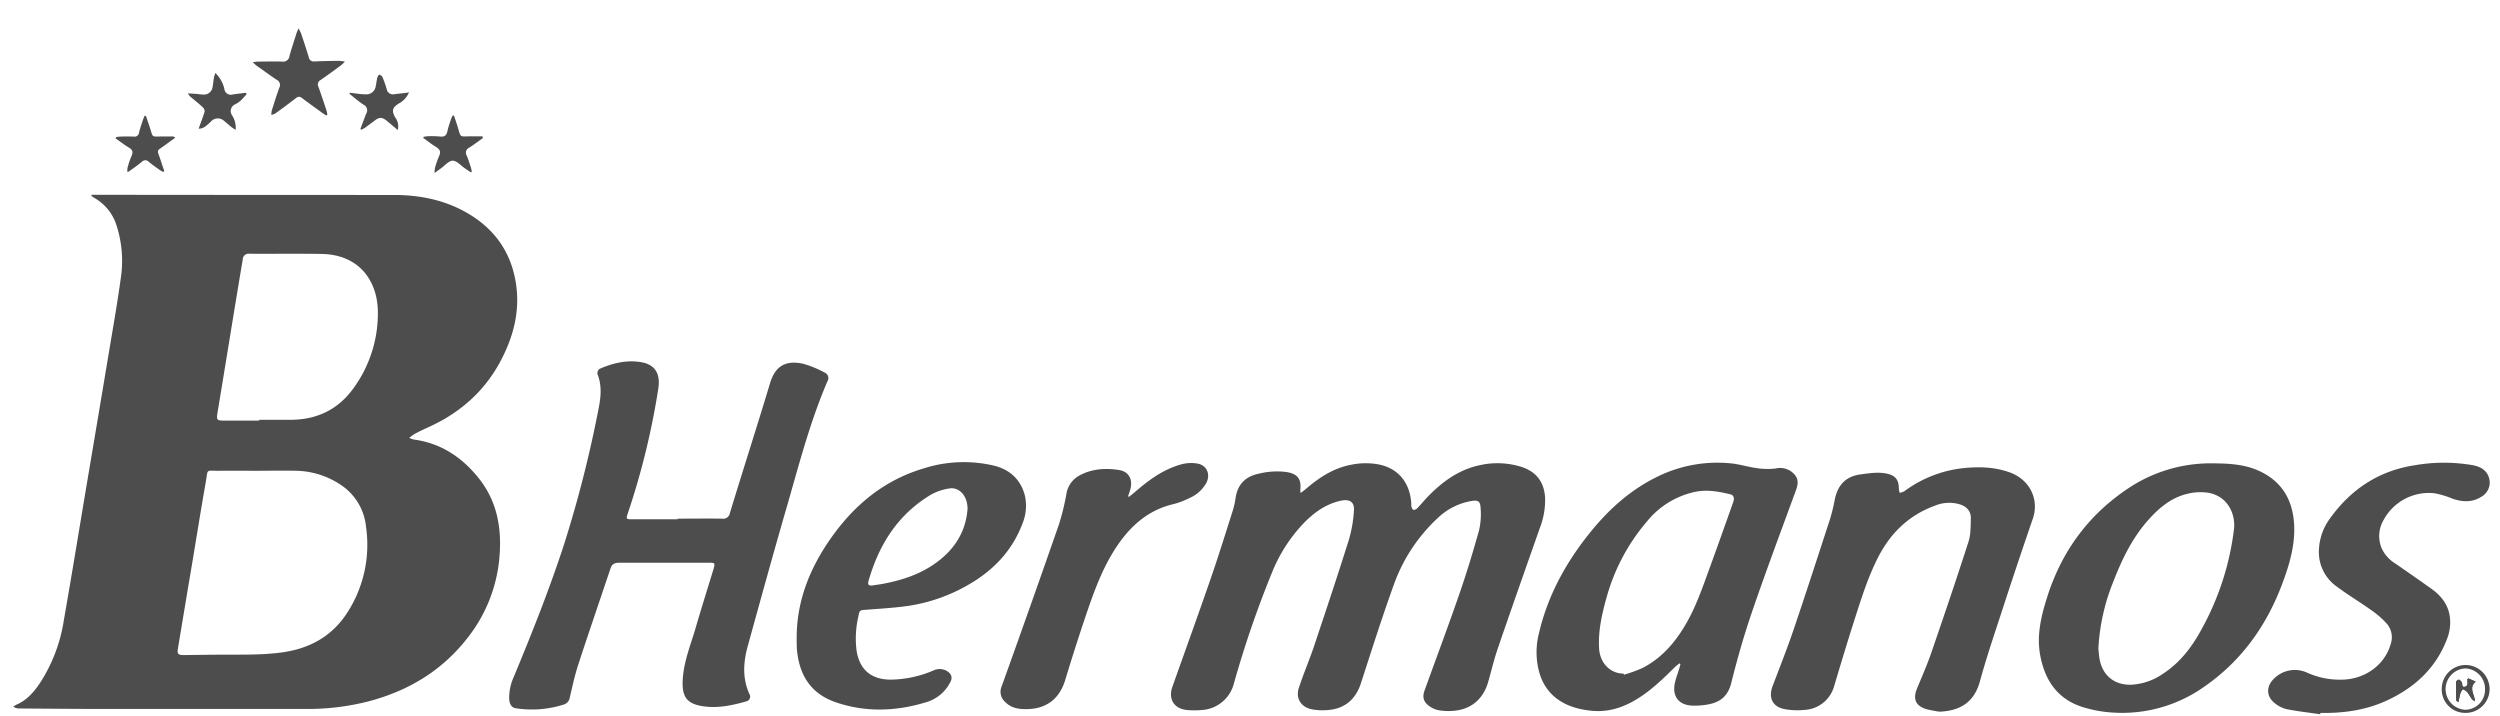 <?xml version="1.0" encoding="UTF-8"?>
<svg xmlns="http://www.w3.org/2000/svg" id="Capa_1" data-name="Capa 1" viewBox="0 0 835 239">
  <defs>
    <style>.cls-1{fill:#4d4d4d;}</style>
  </defs>
  <path class="cls-1" d="M826.64,234.27c-.52-.4-.86-.52-1-.81-.57-.75-1-1.61-1.61-2.36a5.16,5.16,0,0,0-1.44-.92,6.84,6.84,0,0,0-.81,1.38c-.23.92-.4,1.85-.69,3-.4-.41-.69-.52-.69-.64-.06-2-.12-4.09-.06-6.11,0-.28.52-.74.87-.8s.63.4.92.69c.52.46-.12,2,1.15,1.67s.81-1.5.87-2.42c0-.06,0-.06.23-.4.75.34,1.5.69,2.53,1.09C824.45,229.77,826.47,231.79,826.64,234.27Z"></path>
  <path class="cls-1" d="M143.43,142.53c10.49-4.81,18.68-12.12,24-22.4,4.09-7.85,6.23-16.19,4.95-25.08-1.63-11.35-7.86-19.53-17.95-24.8-7.15-3.73-14.87-5.13-22.89-5.13q-49.68,0-99.36-.06H30.5c.08.29.08.41.13.46l1.08.7A15.93,15.93,0,0,1,38.82,75a38.49,38.49,0,0,1,1.63,17.16c-1.2,8.81-2.75,17.57-4.21,26.33q-3.51,21.09-7.08,42.15c-2.6,15.51-5.12,31-7.84,46.53a53.22,53.22,0,0,1-7.86,20.79c-2.08,3.09-4.43,5.91-8,7.41a5.42,5.42,0,0,0-1,.69,3.65,3.65,0,0,0,1.94.57c9,.06,18,.15,27,.16q34.44,0,68.88,0a81.62,81.62,0,0,0,20.47-2.45c13.56-3.5,25-10.35,33.59-21.52a50.16,50.16,0,0,0,10.52-27.33c.73-9.55-1-18.46-7.16-26-5.51-6.85-12.51-11.48-21.46-12.68a9.08,9.08,0,0,1-1.56-.54,14.16,14.16,0,0,1,1.66-1.25C140,144.09,141.73,143.31,143.43,142.53Zm-27.32,61.91c-4.93,7.79-12.24,12-21.3,13.37-6.67,1-13.37.81-20.07.85-4.4,0-8.81.09-13.22.13-2.07,0-2.4-.32-2.07-2.3q2.38-14.4,4.81-28.78c1.48-8.85,2.88-17.7,4.44-26.53.85-4.82-.13-3.88,4.55-3.94,4-.05,8,0,12.08,0h0c4.55,0,9.11-.1,13.66,0a27.73,27.73,0,0,1,15.07,4.86,19,19,0,0,1,8.2,13.91A41.72,41.72,0,0,1,116.11,204.44ZM126,108.88A42.31,42.31,0,0,1,118.54,129c-5.07,7.42-12.18,11.11-21.15,11.21-3.59,0-7.19,0-10.78,0v.26H74.4c-1.86,0-2.12-.4-1.81-2.27q2.23-13.49,4.43-27,2-12.28,4.06-24.56a1.93,1.93,0,0,1,2.2-1.89c8.09.06,16.19-.07,24.28.07C116,85,122,89.13,124.7,96,126.36,100.17,126.41,104.56,126,108.88Z"></path>
  <path class="cls-1" d="M516.06,166.29c-.29-5.27-2.92-8.78-8-10.38a26.81,26.81,0,0,0-13.34-.64c-7.32,1.43-13,5.59-18.05,10.85-1.15,1.21-2.21,2.52-3.39,3.72a1.56,1.56,0,0,1-1.23.44c-.26-.05-.48-.63-.62-1a3.69,3.69,0,0,1-.06-1c-.37-6.88-4.14-11.63-10.45-13.07a23.68,23.68,0,0,0-9.56,0c-5.91,1.1-10.71,4.24-15.16,8.07-.49.43-1,.79-1.82,1.39a10.73,10.73,0,0,1-.07-1.09c.4-3.68-1-5.34-4.66-5.93a25.12,25.12,0,0,0-9,.51c-4.48.88-7.24,3.44-7.95,8.06a26.41,26.41,0,0,1-.87,4.06c-2.45,7.7-4.84,15.42-7.48,23.05-4.17,12.07-8.52,24.07-12.79,36.11-1.45,4.07.61,7.33,4.94,7.71a27.2,27.2,0,0,0,4.86,0,11.81,11.81,0,0,0,10.8-9,343.27,343.27,0,0,1,12.62-36.75,51.6,51.6,0,0,1,10.71-16.71c3.5-3.59,7.47-6.44,12.5-7.48,2.83-.59,4.47.53,4.22,3.36a44.07,44.07,0,0,1-1.6,9.44c-3.77,12-7.74,23.93-11.73,35.85-1.57,4.66-3.53,9.2-5.06,13.88-1.11,3.4.61,6.3,4.1,7.12a18.85,18.85,0,0,0,5.41.31c5.71-.36,9.45-3.54,11.2-8.91,3.54-10.91,7-21.85,10.89-32.65a56.17,56.17,0,0,1,15.15-22.92,21.36,21.36,0,0,1,10.93-5.36c2.05-.36,2.9.07,3,2.11a24.53,24.53,0,0,1-.45,7.52c-2,7.17-4.16,14.32-6.6,21.36-3.73,10.8-7.74,21.5-11.63,32.25-.77,2.12-.45,3.73,1.32,5.09a8,8,0,0,0,3.18,1.52,18.37,18.37,0,0,0,4.57.27c6.2-.28,10.48-3.76,12.18-9.74,1.08-3.83,2-7.69,3.3-11.44,4.59-13.39,9.3-26.74,14-40.1A25.56,25.56,0,0,0,516.06,166.29Z"></path>
  <path class="cls-1" d="M262.3,171c4.28-14.68,8-29.54,14.07-43.66a2,2,0,0,0-1-2.93,34.91,34.91,0,0,0-7.11-2.92c-6.31-1.36-9.47,1.2-11.08,6.55-4.35,14.47-9,28.86-13.39,43.3a2.26,2.26,0,0,1-2.64,1.89c-4.93-.07-9.87,0-14.81,0v.21h-15.1c-2.13,0-2.2-.07-1.52-2.07a252.09,252.09,0,0,0,10.16-41.61c.74-4.79-1-7.82-5.27-8.7-5-1-9.8.14-14.39,2.16a1.88,1.88,0,0,0-.67,1.71c1.59,3.95,1.11,7.95.31,11.89a400.32,400.32,0,0,1-11.55,45.27c-4.87,14.93-10.69,29.5-16.71,44a16.78,16.78,0,0,0-1.53,7.38c.09,1.76.88,2.93,2.24,3.09a34.83,34.83,0,0,0,16-1.25,2.86,2.86,0,0,0,2-2.35c.86-3.63,1.63-7.29,2.78-10.83,3.53-10.82,7.24-21.58,10.85-32.36.48-1.44,1.47-1.82,2.87-1.82q15,0,30.06,0c1.92,0,2,.15,1.48,2-2,6.59-4.09,13.15-6,19.75-1.68,5.73-4,11.32-4.32,17.36-.32,5.55,1.32,7.87,6.26,8.74,5.12.91,10.1-.15,15-1.55a1.63,1.63,0,0,0,1-2.47c-2.41-5.32-2-10.72-.5-16.14C253.91,200.75,258,185.85,262.3,171Z"></path>
  <path class="cls-1" d="M599.26,158.37a6.31,6.31,0,0,0-6.1-1.91,22.51,22.51,0,0,1-6.5-.13c-2.79-.36-5.51-1.25-8.3-1.54a45.27,45.27,0,0,0-25.6,4.83c-9,4.55-16.16,11.26-22.34,19.08-7.75,9.79-13.57,20.6-16.42,32.86a25.37,25.37,0,0,0,.21,13.34c2.61,8.6,9.94,11.9,17.8,12.53,5.67.46,10.75-1.36,15.46-4.4,4.47-2.86,8.24-6.55,12-10.27.44-.44,1-.8,1.46-1.2l.34.23c-.14.53-.26,1.05-.42,1.58-.47,1.55-1.07,3.07-1.42,4.65-1,4.47,1.17,7.43,5.69,7.65a23.35,23.35,0,0,0,6.12-.55c3.73-.85,6-3,7-7,2-8.05,4.3-16.08,7-23.94,4.63-13.52,9.66-26.91,14.57-40.34C600.55,161.86,600.84,160.05,599.26,158.37Zm-20.39,9.41c-2.57,7.24-5.13,14.49-7.77,21.71-2.37,6.5-4.58,13.08-8.11,19.1s-8,11.22-14.35,14.5a48.93,48.93,0,0,1-6.25,2.27c0-.13-.09-.26-.14-.38-4.42,0-7.86-3.53-8.15-8.37-.36-6,1-11.76,2.61-17.46a66,66,0,0,1,13.46-25.08,28.23,28.23,0,0,1,16-9.79c4-.82,7.89-.12,11.75.82C579.07,165.38,579.37,166.38,578.87,167.78Z"></path>
  <path class="cls-1" d="M671.18,157.75c-5.14-1.83-10.43-1.93-15.74-1.36a40.3,40.3,0,0,0-19.41,7.7,6.13,6.13,0,0,1-1.53.52,7.7,7.7,0,0,1-.29-1.46c0-2.74-1.05-4.24-3.69-4.88-3-.73-6.07-.23-9.12.18-5.08.69-7.64,3.69-8.6,8.47a60.27,60.27,0,0,1-1.64,6.68c-4,12.23-7.94,24.46-12.08,36.64-2.15,6.33-4.61,12.57-7,18.82-1.51,3.95-.11,7,4,7.79a23.11,23.11,0,0,0,6.54.26,10.84,10.84,0,0,0,10-8c2-6.69,4-13.38,6.11-20,2.45-7.59,4.71-15.27,8.29-22.45,4.17-8.37,10.35-14.53,19.24-17.76a12.44,12.44,0,0,1,8.44-.41c2.27.76,3.62,2.31,3.56,4.66-.08,2.66,0,5.45-.83,7.93-3.95,12.29-8.1,24.51-12.3,36.72-1.41,4.11-3.16,8.1-4.83,12.13-1.45,3.5-.55,5.76,3.05,6.91a36.92,36.92,0,0,0,4.48.86c7-.29,11.56-3.23,13.46-10.12,2.08-7.6,4.6-15.09,7.06-22.58Q673.54,189,679,173.13C681.14,166.69,677.9,160.14,671.18,157.75Z"></path>
  <path class="cls-1" d="M766.22,174.91c-.52-8.28-4.33-14.44-12.14-17.83-4.63-2-9.55-2.27-14.5-2.32a49.64,49.64,0,0,0-27,7.23c-14.43,9-24,21.81-29,38-2,6.38-3.46,12.88-2,19.63,1.66,8,5.9,13.93,13.88,16.49A42.46,42.46,0,0,0,705.72,238a47.45,47.45,0,0,0,30.75-8.82c12-8.38,20.22-19.74,25.45-33.28C764.51,189.13,766.68,182.25,766.22,174.91Zm-20.06,1.75a91.62,91.62,0,0,1-10.95,33.71c-3.17,5.83-7.13,11-12.8,14.68a20.37,20.37,0,0,1-10.73,3.65c-5.57.1-9.46-3.15-10.44-8.65-.22-1.27-.28-2.56-.38-3.46a68.52,68.52,0,0,1,4.79-21.82c2.86-7.43,6.23-14.62,11.53-20.7,3.68-4.2,7.83-7.83,13.42-9.14a17.74,17.74,0,0,1,6.95-.35C744.33,165.79,746.69,172,746.16,176.66Z"></path>
  <path class="cls-1" d="M342.35,165.68c-1.38-5.59-5.19-8.94-10.55-10.2a44.06,44.06,0,0,0-23.4,1c-12.16,3.63-21.61,11-29.16,20.92-8,10.61-13.2,22.31-13.15,35.85v1.62c.06.8,0,1.61.12,2.42.81,8.18,4.55,14.23,12.51,17.12,10.26,3.63,20.63,3.22,30.89.05a13.11,13.11,0,0,0,7.67-6.4c1-1.67.57-3-1.1-4a4.88,4.88,0,0,0-4.55-.06A37.55,37.55,0,0,1,297.39,227c-6.51-.06-10.32-3.4-11.3-9.74a32.2,32.2,0,0,1,.58-11.24c.4-2.19.46-2.25,2.65-2.36,3.69-.29,7.44-.52,11.13-.93a57,57,0,0,0,22.82-7.32c8.42-4.78,14.82-11.41,18.27-20.63A15.64,15.64,0,0,0,342.35,165.68Zm-29.57,22.19c-5.47,4-11.7,6-18.27,7.2-1,.18-2.08.29-3.11.47-1.21.17-1.67-.29-1.33-1.44,3.46-12.17,9.8-22.25,20.87-28.88a18.12,18.12,0,0,1,6.16-2.08c3.35-.52,6.06,2.54,6.06,6.8C322.64,177.26,319.06,183.32,312.78,187.87Z"></path>
  <path class="cls-1" d="M818.17,205.51c-.67-3.88-3-6.67-6.1-8.88-4-2.85-8-5.63-12-8.39a11.79,11.79,0,0,1-4.62-5.17,10.57,10.57,0,0,1,.68-9.4,17.15,17.15,0,0,1,17.14-8.9,30.6,30.6,0,0,1,5.88,1.79c3.38,1.18,6.68,1.29,9.77-.73a5.41,5.41,0,0,0,2.61-5.26A5.49,5.49,0,0,0,828,156a9.68,9.68,0,0,0-2-.61,56.41,56.41,0,0,0-19.44,0c-12.15,1.85-21.52,8.13-28.54,18.05a18.66,18.66,0,0,0-3.47,9.76,14.09,14.09,0,0,0,5.94,12.72c3.75,2.81,7.8,5.21,11.61,7.94a29.47,29.47,0,0,1,5.14,4.5,7,7,0,0,1,1.21,6.9c-2,6.74-8.24,11.4-15.74,11.73a26.66,26.66,0,0,1-12.28-2.39,9.83,9.83,0,0,0-11.1,2.25c-2.48,2.54-2.37,5.8.43,8a10.13,10.13,0,0,0,3.92,2c3.74.74,7.53,1.16,11.31,1.71,0-.15,0-.3,0-.45,7.67.15,15.12-.88,22.13-4.1,9.27-4.27,16.38-10.72,20.12-20.44A14.9,14.9,0,0,0,818.17,205.51Z"></path>
  <path class="cls-1" d="M397.36,166.31a11.72,11.72,0,0,0,5.49-4.9c1.57-2.84.32-6-2.86-6.57a12.39,12.39,0,0,0-5.35.23c-6.16,1.66-11.14,5.41-15.87,9.52-.55.48-1.15.91-1.72,1.37l-.28-.23c.22-.65.48-1.3.68-2,1.05-3.43-.31-6.23-3.7-6.75-4.5-.7-9-.43-13.14,1.79a8.52,8.52,0,0,0-4.43,6.19,79.64,79.64,0,0,1-2.48,10.16q-9.42,27.09-19.13,54.08a4.55,4.55,0,0,0,1.19,5.29c2.06,2.1,4.67,2.41,7.43,2.35,6.48-.15,10.73-3.57,12.59-9.71,2.43-8,5-16.07,7.73-24,2.49-7.18,5.23-14.29,9.52-20.67,4.67-6.94,10.58-12.17,19-14.11A26.25,26.25,0,0,0,397.36,166.31Z"></path>
  <path class="cls-1" d="M92.44,26.67a1.9,1.9,0,0,1,.85,2.63c-.92,2.51-1.71,5.07-2.52,7.62a6,6,0,0,0-.12,1.47A5.48,5.48,0,0,0,92,37.87q3.49-2.52,6.91-5.15a1.37,1.37,0,0,1,1.91,0c2.27,1.7,4.56,3.35,6.85,5,.42.3.85.57,1.28.85l.39-.25a11.32,11.32,0,0,0-.29-1.43c-.88-2.64-1.74-5.27-2.69-7.88a1.66,1.66,0,0,1,.71-2.28c2.29-1.58,4.52-3.23,6.77-4.87a16.43,16.43,0,0,0,1.37-1.29,17.27,17.27,0,0,0-2-.24c-2.73,0-5.47.09-8.2.19a1.63,1.63,0,0,1-1.86-1.35c-.79-2.65-1.68-5.28-2.55-7.91a16.93,16.93,0,0,0-.89-1.78c-.35.84-.56,1.25-.69,1.68-.8,2.51-1.63,5-2.33,7.53a2.13,2.13,0,0,1-2.5,1.88c-2.63-.11-5.27,0-7.91,0-.47,0-1,.1-1.88.21.69.61,1,.94,1.36,1.2C88,23.54,90.17,25.17,92.44,26.67Z"></path>
  <path class="cls-1" d="M63.81,32.48c1.35,1.14,2.75,2.23,4,3.43a1.76,1.76,0,0,1,.53,1.42c-.6,1.91-1.34,3.77-2,5.66,1.41-.06,2.08-.45,4-2.28a3.09,3.09,0,0,1,4.6-.25c.78.63,1.52,1.31,2.31,1.94.4.32.86.57,1.45,1a7.65,7.65,0,0,0-1.19-4.89,2.44,2.44,0,0,1,1-3.65,10.55,10.55,0,0,0,1.69-1.08c.79-.73,1.49-1.57,2.22-2.37L82.09,31c-1.44.18-2.89.33-4.32.54a2.18,2.18,0,0,1-2.85-1.94,10.82,10.82,0,0,0-3-5.23,13.8,13.8,0,0,0-.47,1.56c-.17,1-.24,2-.43,3a2.9,2.9,0,0,1-3.33,2.63c-.72,0-1.43-.14-2.14-.2-.92-.07-1.84-.12-2.76-.17A3.3,3.3,0,0,0,63.81,32.48Z"></path>
  <path class="cls-1" d="M146.65,52.14a29.77,29.77,0,0,0-1.36,3.92,10.19,10.19,0,0,0-.15,1.71l2.09-1.5c1.32-.93,2.66-2.61,4-2.6s2.74,1.67,4.11,2.6l1.91,1.3.33-.27c-.09-.43-.15-.88-.28-1.3-.45-1.36-.87-2.74-1.42-4.06a1.82,1.82,0,0,1,.84-2.62c1.57-1,3-2.11,4.54-3.18,0-.2-.06-.4-.1-.6-1.06,0-2.13,0-3.19,0-5-.08-3.77.91-5.34-3.93-.32-1-.68-2-1-3h-.44a9.86,9.86,0,0,0-.56,1.19c-.43,1.32-.89,2.63-1.19,4s-.93,2-2.39,1.8a36.11,36.11,0,0,0-4.16-.1,11.39,11.39,0,0,0-1.41.2l-.08.4c1.42,1,2.79,2.13,4.28,3C146.92,49.88,147.33,50.7,146.65,52.14Z"></path>
  <path class="cls-1" d="M122.33,37.94c-.34.73-.59,1.51-.88,2.27l-1.08,2.87.29.25a11.63,11.63,0,0,0,1.31-.69c1-.75,2.08-1.53,3.11-2.32,1.6-1.24,2.52-1.24,4.07,0,1.14.94,2.26,1.9,3.7,3.11a4.83,4.83,0,0,0-.82-4.16c-1.29-2.3-1-3.36,1.19-4.71a7.39,7.39,0,0,0,3.38-3.69l-1.39.19c-1.19.13-2.37.25-3.55.41a2.08,2.08,0,0,1-2.51-1.75,35.39,35.39,0,0,0-1.44-4.05c-.14-.35-.69-.54-1.06-.8a3.79,3.79,0,0,0-.62,1c-.23,1-.33,2-.55,3a3.13,3.13,0,0,1-3.27,2.64,19.85,19.85,0,0,1-2.43-.17c-1-.11-1.92-.25-2.88-.37-.07.12-.13.25-.19.37,1.56,1.22,3.05,2.55,4.71,3.63A2.07,2.07,0,0,1,122.33,37.94Z"></path>
  <path class="cls-1" d="M43.94,52.07a28.33,28.33,0,0,0-1.37,4.08,4.51,4.51,0,0,0,0,1.28c.28-.08.39-.08.46-.14,1.47-1.07,3-2.12,4.37-3.26a1.54,1.54,0,0,1,2.27,0c1.19,1,2.45,1.86,3.69,2.76a10.41,10.41,0,0,0,1.14.63l.38-.28c-.37-1.1-.77-2.19-1.11-3.29-1.39-4.36-1.85-3,1.86-5.75.92-.68,1.86-1.35,2.92-2.11-.42-.27-.54-.41-.65-.41-1,0-1.92,0-2.87,0-4.93-.06-3.65.83-5.22-3.74-.36-1-.72-2.1-1.07-3.15H48.3c-.17.42-.38.82-.52,1.24-.47,1.46-1,2.91-1.35,4.39a1.47,1.47,0,0,1-1.72,1.3c-1.53-.06-3.07-.05-4.6,0a8.46,8.46,0,0,0-1.4.21c0,.13-.05.27-.09.4,1.44,1,2.83,2.09,4.32,3C44.16,49.91,44.59,50.67,43.94,52.07Z"></path>
  <path class="cls-1" d="M823.66,222.11a8,8,0,0,0-8.12,7.93,7.84,7.84,0,0,0,7.9,8.07,8,8,0,0,0,8.09-7.94A8.08,8.08,0,0,0,823.66,222.11Zm-.29,14.95a6.91,6.91,0,0,1,0-13.8A6.82,6.82,0,0,1,830,230.2,6.68,6.68,0,0,1,823.37,237.06Z"></path>
  <path class="cls-1" d="M824.34,226.56c-.2.31-.25.34-.25.39,0,.91.39,2.16-.84,2.44s-.66-1.2-1.18-1.7c-.27-.27-.63-.71-.9-.67s-.85.49-.85.78c-.05,2,0,4.09.06,6.14,0,.12.25.23.69.61.26-1.15.42-2.09.7-3a7.73,7.73,0,0,1,.79-1.39,6,6,0,0,1,1.42.93c.61.73,1,1.6,1.61,2.38a5.6,5.6,0,0,0,1.06.78c-.18-2.44-2.19-4.5.23-6.59Z"></path>
</svg>
